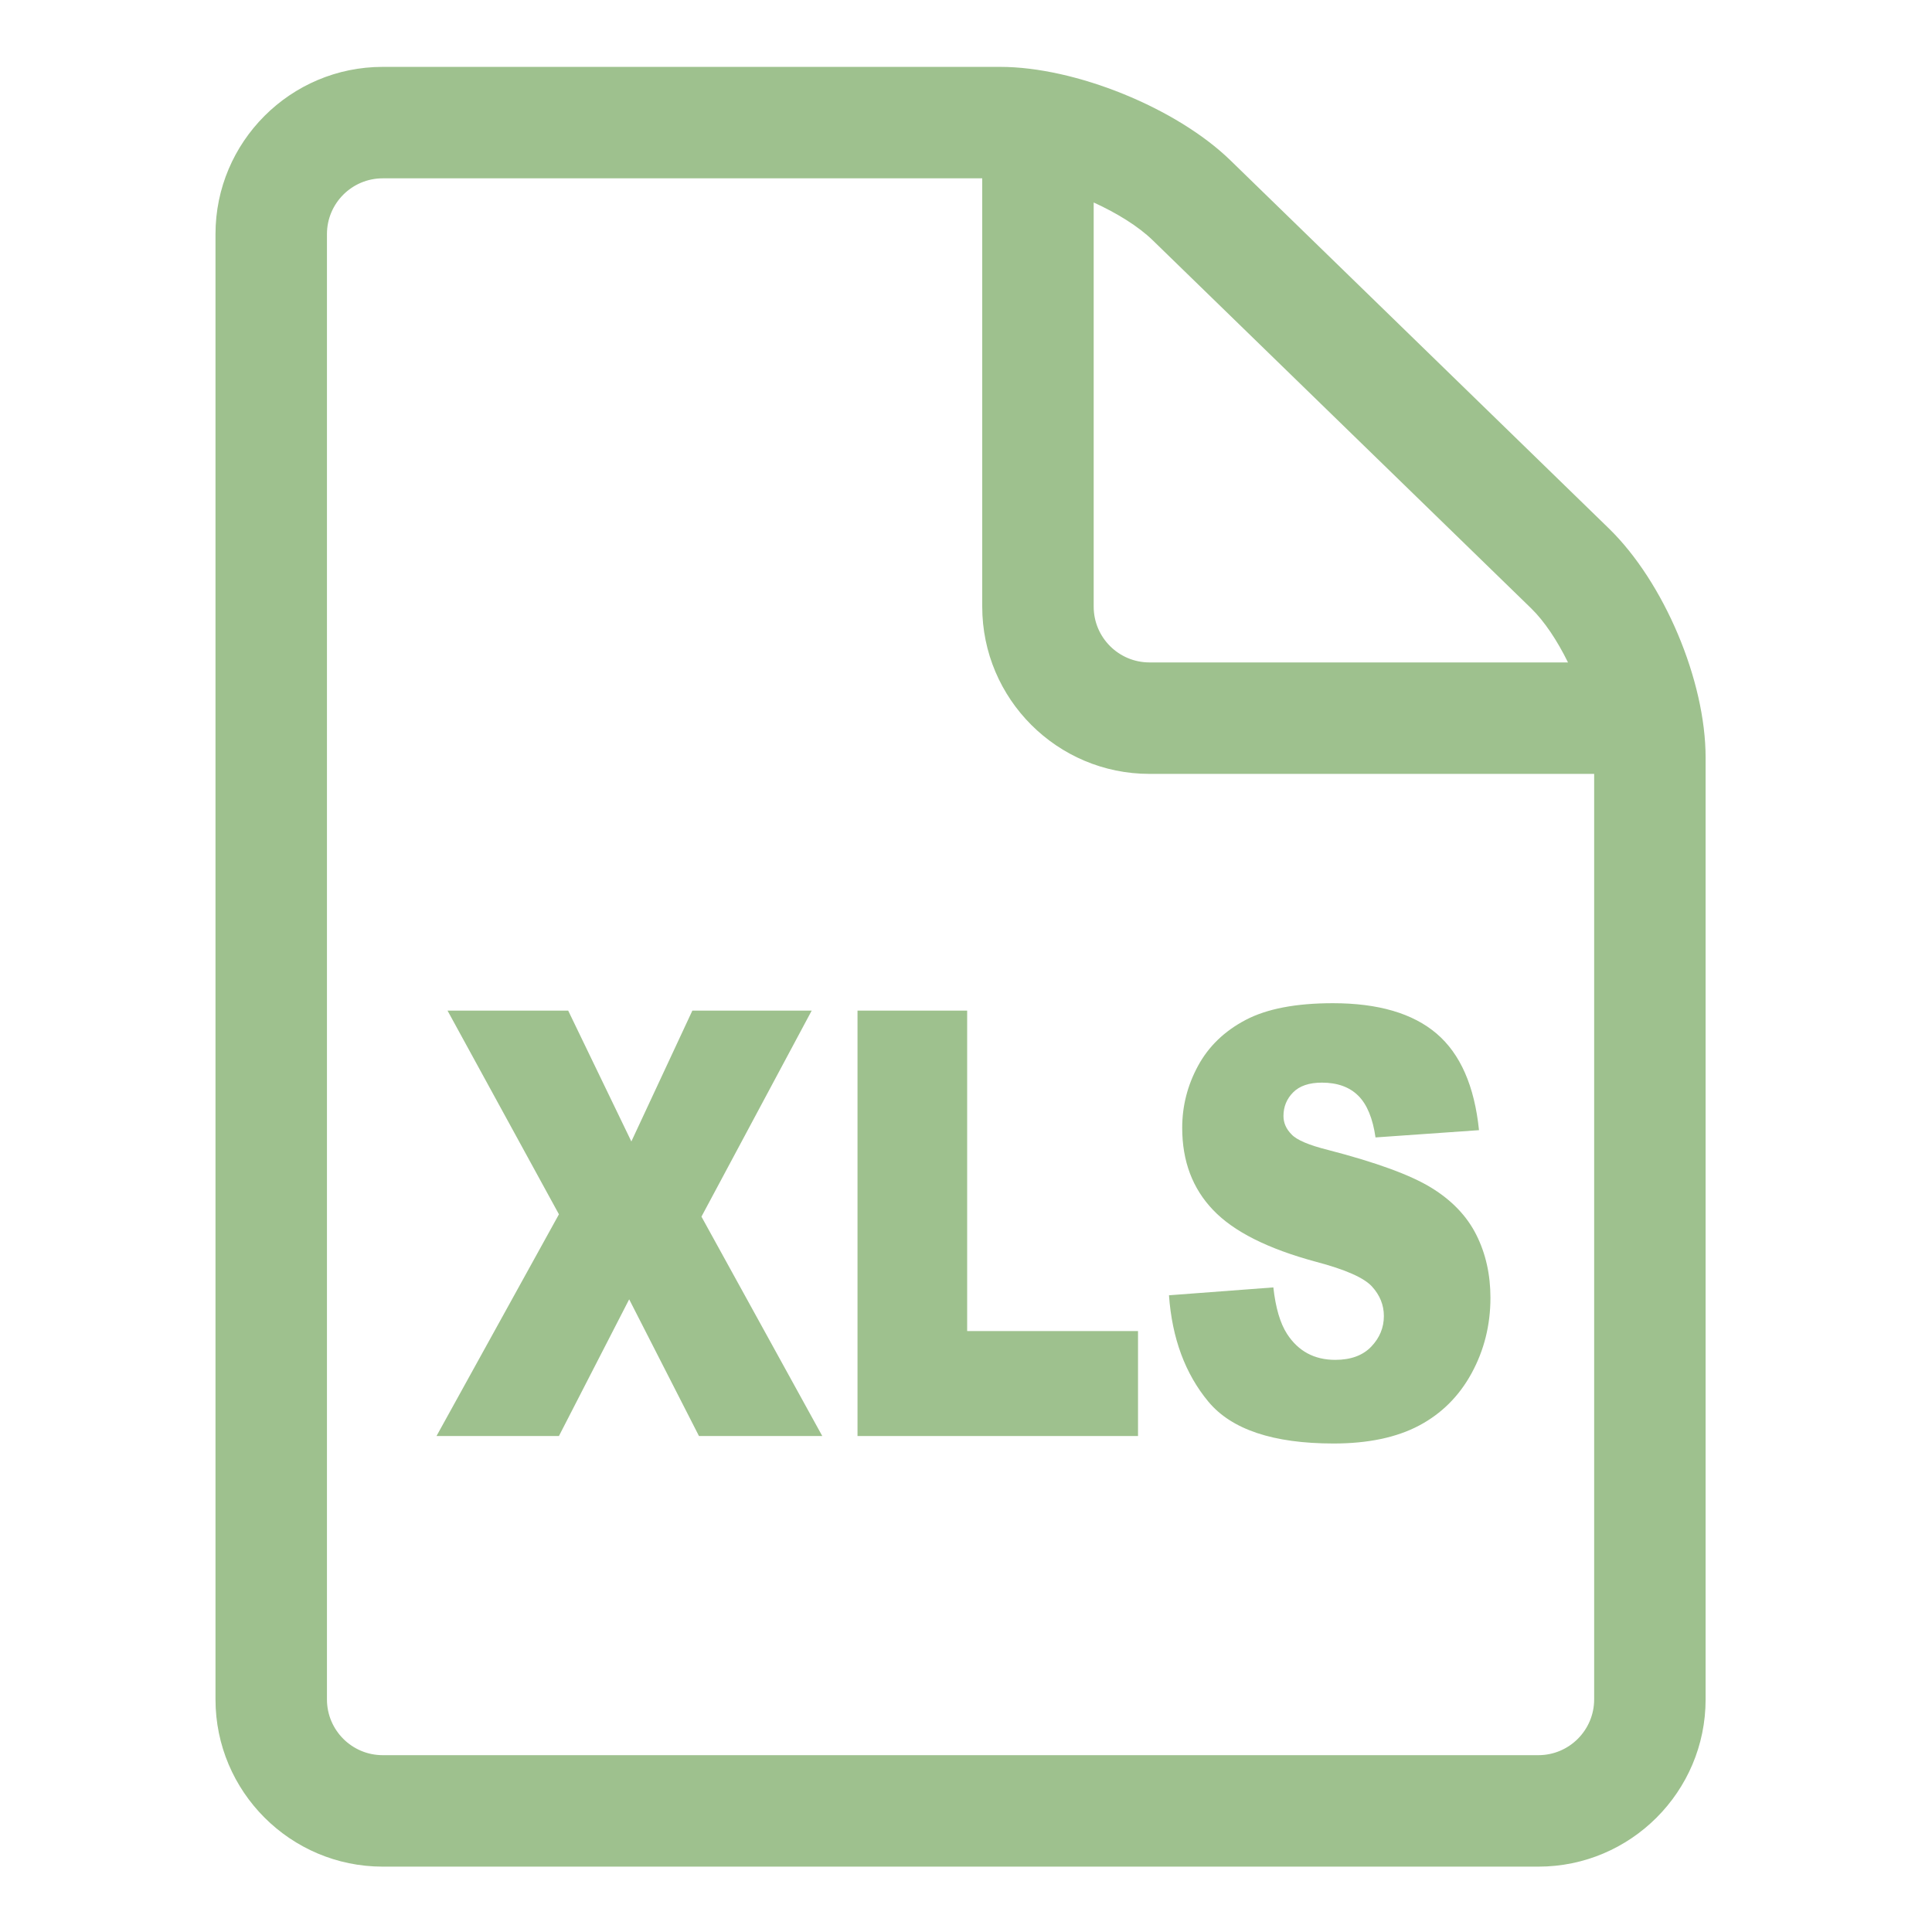 <svg height='100px' width='100px'  fill="#9ec18e" xmlns="http://www.w3.org/2000/svg" xmlns:xlink="http://www.w3.org/1999/xlink" version="1.1" viewBox="-24 -4 260 260" overflow="visible" enable-background="new -24 -4 260 260" xml:space="preserve" x="0px" y="0px"><g><path d="M36.226,132.004h16.238l8.501,17.611l8.21-17.611h16.06L70.399,159.73l16.258,29.522H70.064l-9.393-18.394l-9.452,18.394   H34.744l16.475-29.836L36.226,132.004z"></path><path d="M91.4,132.004h14.756v43.125h22.993v14.125H91.4V132.004z"></path><path d="M133.316,170.313l14.047-1.059c0.302,2.741,0.916,4.829,1.847,6.266c1.513,2.324,3.673,3.484,6.481,3.484   c2.095,0,3.709-0.592,4.845-1.777c1.134-1.186,1.7-2.56,1.7-4.121c0-1.484-0.537-2.813-1.612-3.985   c-1.076-1.173-3.589-2.278-7.536-3.32c-6.464-1.745-11.072-4.063-13.826-6.958c-2.777-2.893-4.166-6.58-4.166-11.064   c0-2.944,0.711-5.727,2.133-8.346c1.42-2.619,3.559-4.68,6.412-6.179c2.854-1.498,6.766-2.248,11.735-2.248   c6.099,0,10.748,1.362,13.949,4.086c3.2,2.726,5.104,7.058,5.713,13.001l-13.927,0.977c-0.368-2.575-1.145-4.448-2.325-5.619   c-1.181-1.17-2.812-1.756-4.892-1.756c-1.713,0-3.002,0.437-3.869,1.31c-0.866,0.873-1.301,1.935-1.301,3.185   c0,0.912,0.358,1.731,1.075,2.461c0.694,0.756,2.343,1.459,4.946,2.109c6.441,1.668,11.059,3.354,13.845,5.061   c2.787,1.705,4.814,3.822,6.083,6.349c1.27,2.526,1.904,5.353,1.904,8.478c0,3.674-0.848,7.06-2.537,10.158   c-1.691,3.1-4.057,5.45-7.091,7.053c-3.037,1.601-6.863,2.401-11.481,2.401c-8.111,0-13.729-1.877-16.851-5.631   C135.496,180.869,133.729,176.1,133.316,170.313z"></path></g><path d="M192.509,67.108l-50.922-49.527C134.333,10.526,120.725,5,110.605,5H27.5C15.093,5,5,15.093,5,27.5v197.203  c0,12.406,10.093,22.5,22.5,22.5h155.533c12.406,0,22.5-10.094,22.5-22.5V97.943C205.533,87.586,199.934,74.33,192.509,67.108z   M182.05,77.861c1.803,1.753,3.534,4.377,4.963,7.285h-56.329c-4.136,0-7.5-3.364-7.5-7.5V23.249  c3.154,1.44,6.032,3.226,7.944,5.086L182.05,77.861z M183.033,232.203H27.5c-4.136,0-7.5-3.364-7.5-7.5V27.5  c0-4.136,3.364-7.5,7.5-7.5h80.684v57.646c0,12.407,10.094,22.5,22.5,22.5h59.85v124.557  C190.533,228.839,187.169,232.203,183.033,232.203z"></path></svg>